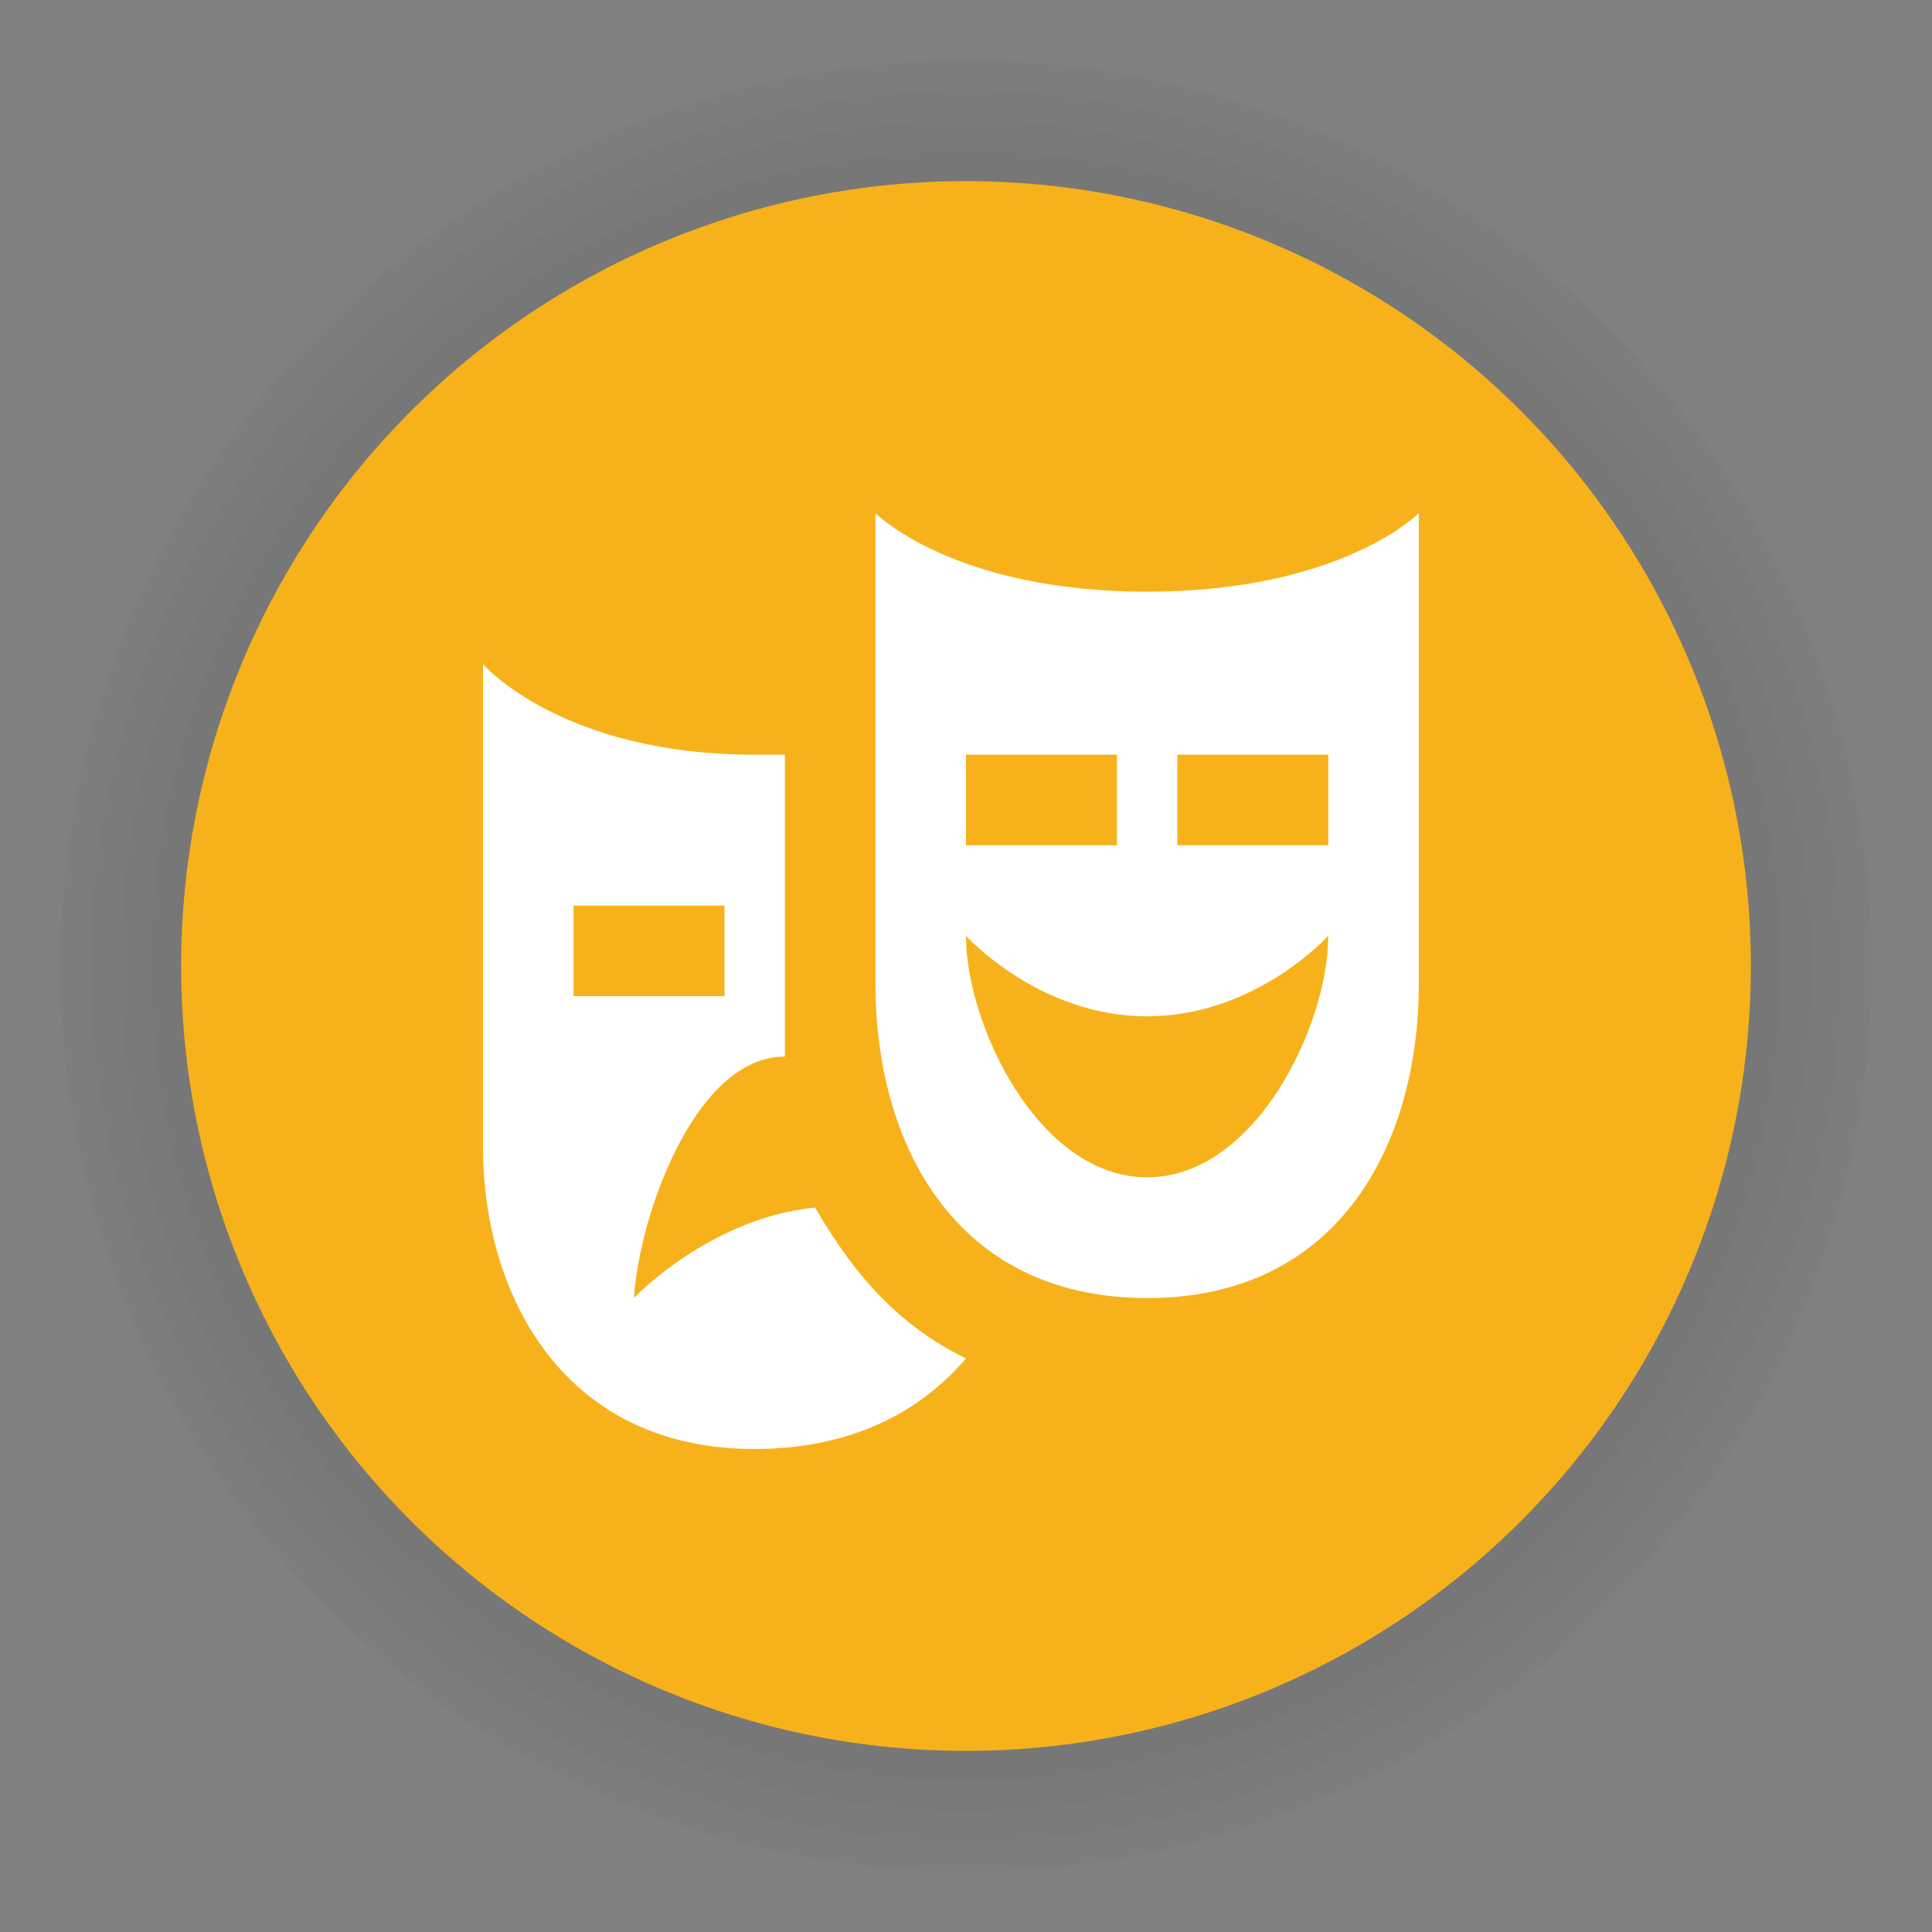<?xml version="1.0" encoding="UTF-8"?>
<svg width="64px" height="64px" viewBox="0 0 64 64" version="1.1" xmlns="http://www.w3.org/2000/svg" xmlns:xlink="http://www.w3.org/1999/xlink">
    <rect x="0" y="0" width="64" height="64" fill="#808080" stroke="none"/>
    <title>poi_theater_i</title>
    <g id="poi_theater_i" stroke="none" stroke-width="1" fill="none" fill-rule="evenodd">
        <g id="poi/52/bounding-yellow-i" transform="translate(2, 2)">
            <circle id="Oval-Shadow" fill-opacity="0.02" fill="#000000" cx="30" cy="30" r="30"></circle>
            <circle id="Oval-Shadow-2" fill-opacity="0.02" fill="#000000" cx="30" cy="30" r="29"></circle>
            <circle id="Oval-Shadow-3" fill-opacity="0.02" fill="#000000" cx="30" cy="30" r="28"></circle>
            <circle id="Oval-Shadow-4" fill-opacity="0.02" fill="#000000" cx="30" cy="30" r="27"></circle>
            <circle id="Oval-2" fill="#F7B21B" cx="30" cy="30" r="26"></circle>
        </g>
        <g id="Page-1" transform="translate(16, 17)" fill="#FFFFFF">
            <path d="M3,16 L8,16 L8,13 L3,13 L3,16 Z M5,26 C5.175,23.259 7.028,18 10,18 L10,8 C9.533,8 9.553,8 9,8 C2.583,8 0,5 0,5 L0,21 C0,25.8 2.588,31 9,31 C12.284,31 14.543,29.705 16,28 C13.782,26.919 12.3,25.246 11,23 C7.662,23.327 5.175,25.8 5,26 Z" id="Fill-1"></path>
            <path d="M23,11 L28,11 L28,8 L23,8 L23,11 Z M22,22 C18.4,22 16,16.945 16,14 C16,14 18.4,16.667 22,16.667 C25.6,16.667 28,14 28,14 C28,16.945 25.6,22 22,22 L22,22 Z M16,11 L21,11 L21,8 L16,8 L16,11 Z M22,2.6 C15.571,2.6 13,0 13,0 L13,15.6 C13,20.8 15.571,26 22,26 C28.429,26 31,20.8 31,15.6 L31,0 C31,0 28.429,2.6 22,2.6 L22,2.6 Z" id="Fill-3"></path>
        </g>
    </g>
</svg>